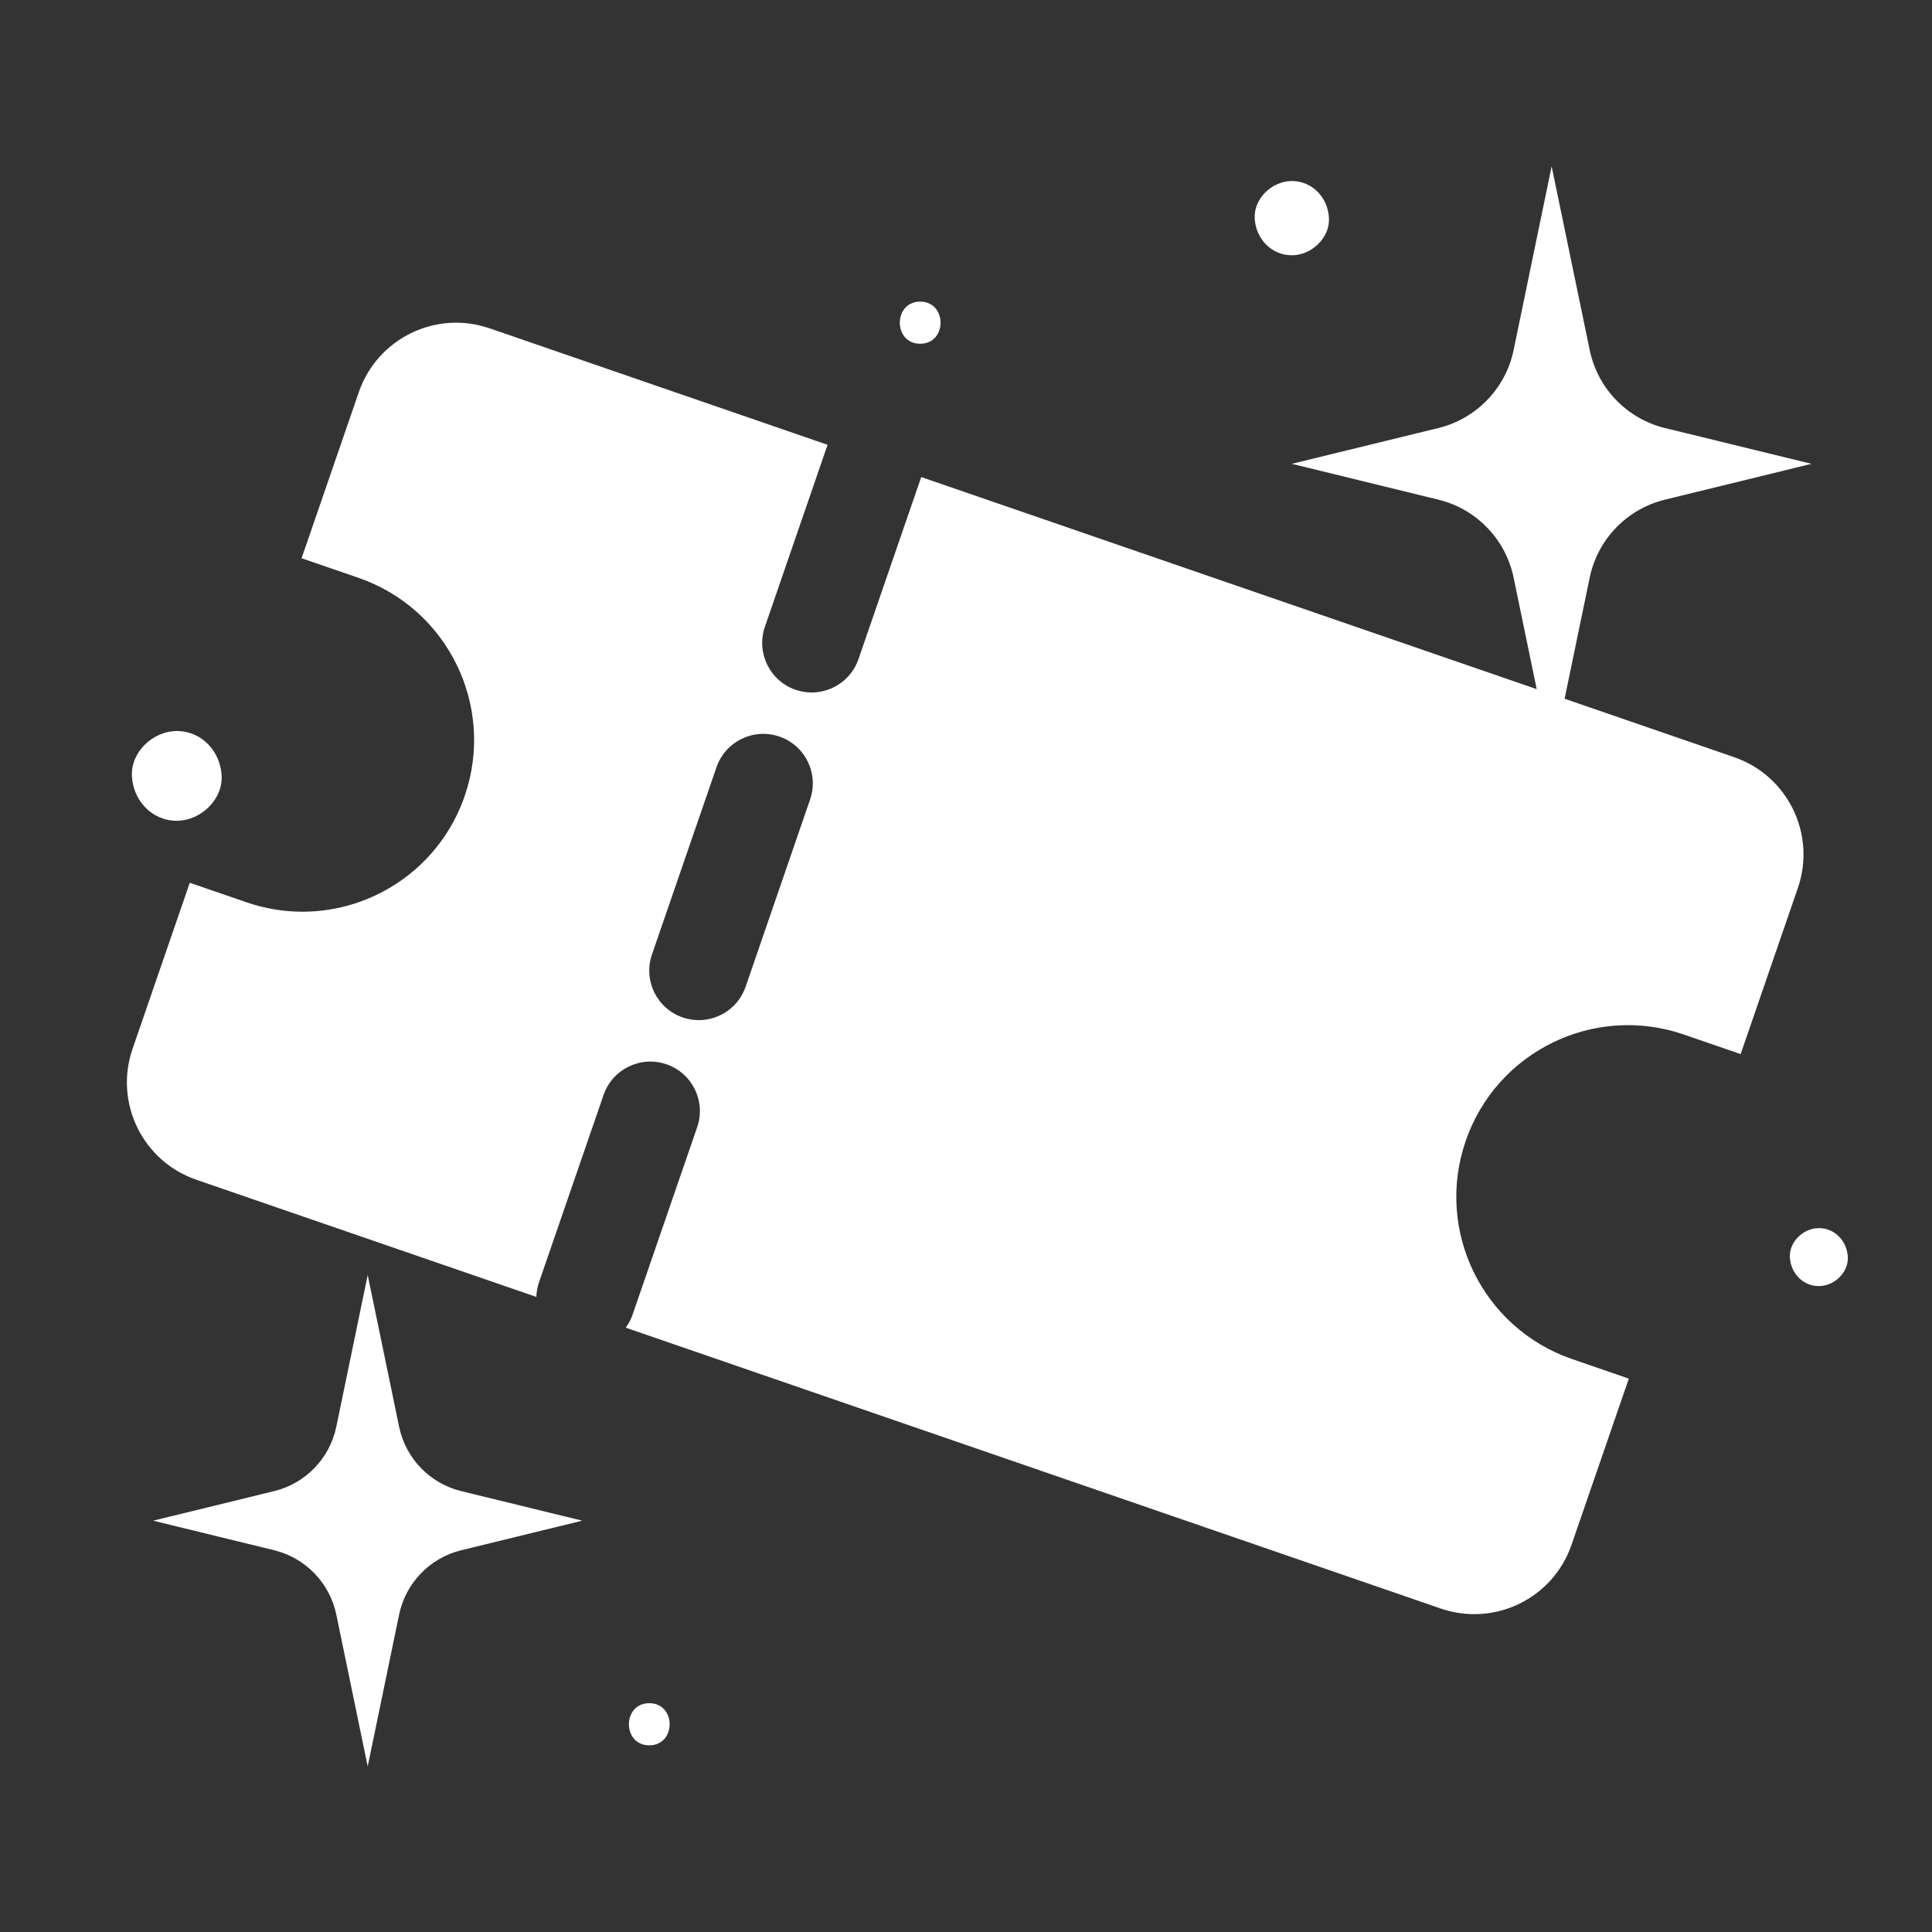 <svg width="40" height="40" viewBox="0 0 40 40" fill="none" xmlns="http://www.w3.org/2000/svg">
<rect x="0" y="0" width="40" height="40" fill="#333333" stroke="none"/>
<path d="M35.903 15.676L19.073 9.877L17.774 13.646C17.628 14.07 17.23 14.337 16.805 14.337C16.695 14.337 16.581 14.319 16.471 14.281C15.936 14.097 15.652 13.513 15.836 12.978L17.134 9.209L10.138 6.798C9.025 6.414 7.813 7.006 7.429 8.118L6.244 11.558L7.419 11.962C9.275 12.601 10.261 14.624 9.621 16.48C9.114 17.952 7.736 18.876 6.262 18.876C5.878 18.876 5.487 18.813 5.104 18.681L3.929 18.277L2.744 21.716C2.361 22.829 2.951 24.041 4.064 24.425L11.104 26.851C11.107 26.75 11.126 26.648 11.16 26.547L12.496 22.67C12.68 22.135 13.264 21.85 13.799 22.035C14.335 22.219 14.619 22.803 14.434 23.338L13.098 27.215C13.064 27.315 13.015 27.407 12.955 27.488L29.829 33.303C30.942 33.686 32.154 33.095 32.537 31.983L33.723 28.543L32.548 28.138C30.692 27.499 29.706 25.477 30.346 23.621C30.985 21.766 33.007 20.78 34.863 21.419L36.038 21.824L37.223 18.385C37.606 17.272 37.015 16.059 35.903 15.676V15.676ZM16.772 16.553L15.437 20.43C15.29 20.855 14.893 21.121 14.467 21.121C14.357 21.121 14.244 21.103 14.134 21.065C13.598 20.881 13.314 20.297 13.498 19.762L14.834 15.885C15.018 15.35 15.602 15.065 16.137 15.25C16.673 15.434 16.957 16.017 16.772 16.553V16.553Z" fill="white"/>
<path d="M32.125 3.444L32.913 7.247C33.077 8.041 33.684 8.669 34.471 8.862L37.505 9.603L34.471 10.345C33.684 10.537 33.077 11.165 32.913 11.959L32.125 15.762L31.338 11.959C31.174 11.165 30.567 10.537 29.78 10.345L26.746 9.603L29.78 8.862C30.567 8.669 31.174 8.041 31.338 7.247L32.125 3.444Z" fill="white"/>
<path d="M7.613 26.398L8.263 29.539C8.399 30.194 8.899 30.713 9.549 30.872L12.055 31.484L9.549 32.096C8.899 32.255 8.399 32.774 8.263 33.429L7.613 36.571L6.963 33.429C6.827 32.774 6.326 32.255 5.676 32.096L3.171 31.484L5.676 30.872C6.326 30.713 6.827 30.194 6.963 29.539L7.613 26.398Z" fill="white"/>
<path d="M19.051 6.245C18.49 6.245 18.489 7.117 19.051 7.117C19.614 7.117 19.614 6.245 19.051 6.245Z" fill="white"/>
<path d="M13.442 35.263C12.881 35.263 12.88 36.135 13.442 36.135C14.005 36.135 14.005 35.263 13.442 35.263Z" fill="white"/>
<path d="M26.746 3.748C26.344 3.748 25.959 4.101 25.977 4.517C25.996 4.933 26.315 5.285 26.746 5.285C27.148 5.285 27.533 4.932 27.515 4.517C27.496 4.1 27.177 3.748 26.746 3.748Z" fill="white"/>
<path d="M37.657 25.427C37.343 25.427 37.043 25.703 37.057 26.027C37.072 26.352 37.321 26.627 37.657 26.627C37.971 26.627 38.272 26.351 38.257 26.027C38.243 25.702 37.994 25.427 37.657 25.427Z" fill="white"/>
<path d="M3.66 15.135C3.174 15.135 2.708 15.563 2.731 16.064C2.754 16.568 3.139 16.993 3.66 16.993C4.146 16.993 4.611 16.566 4.589 16.064C4.566 15.561 4.181 15.135 3.66 15.135Z" fill="white"/>
</svg>
